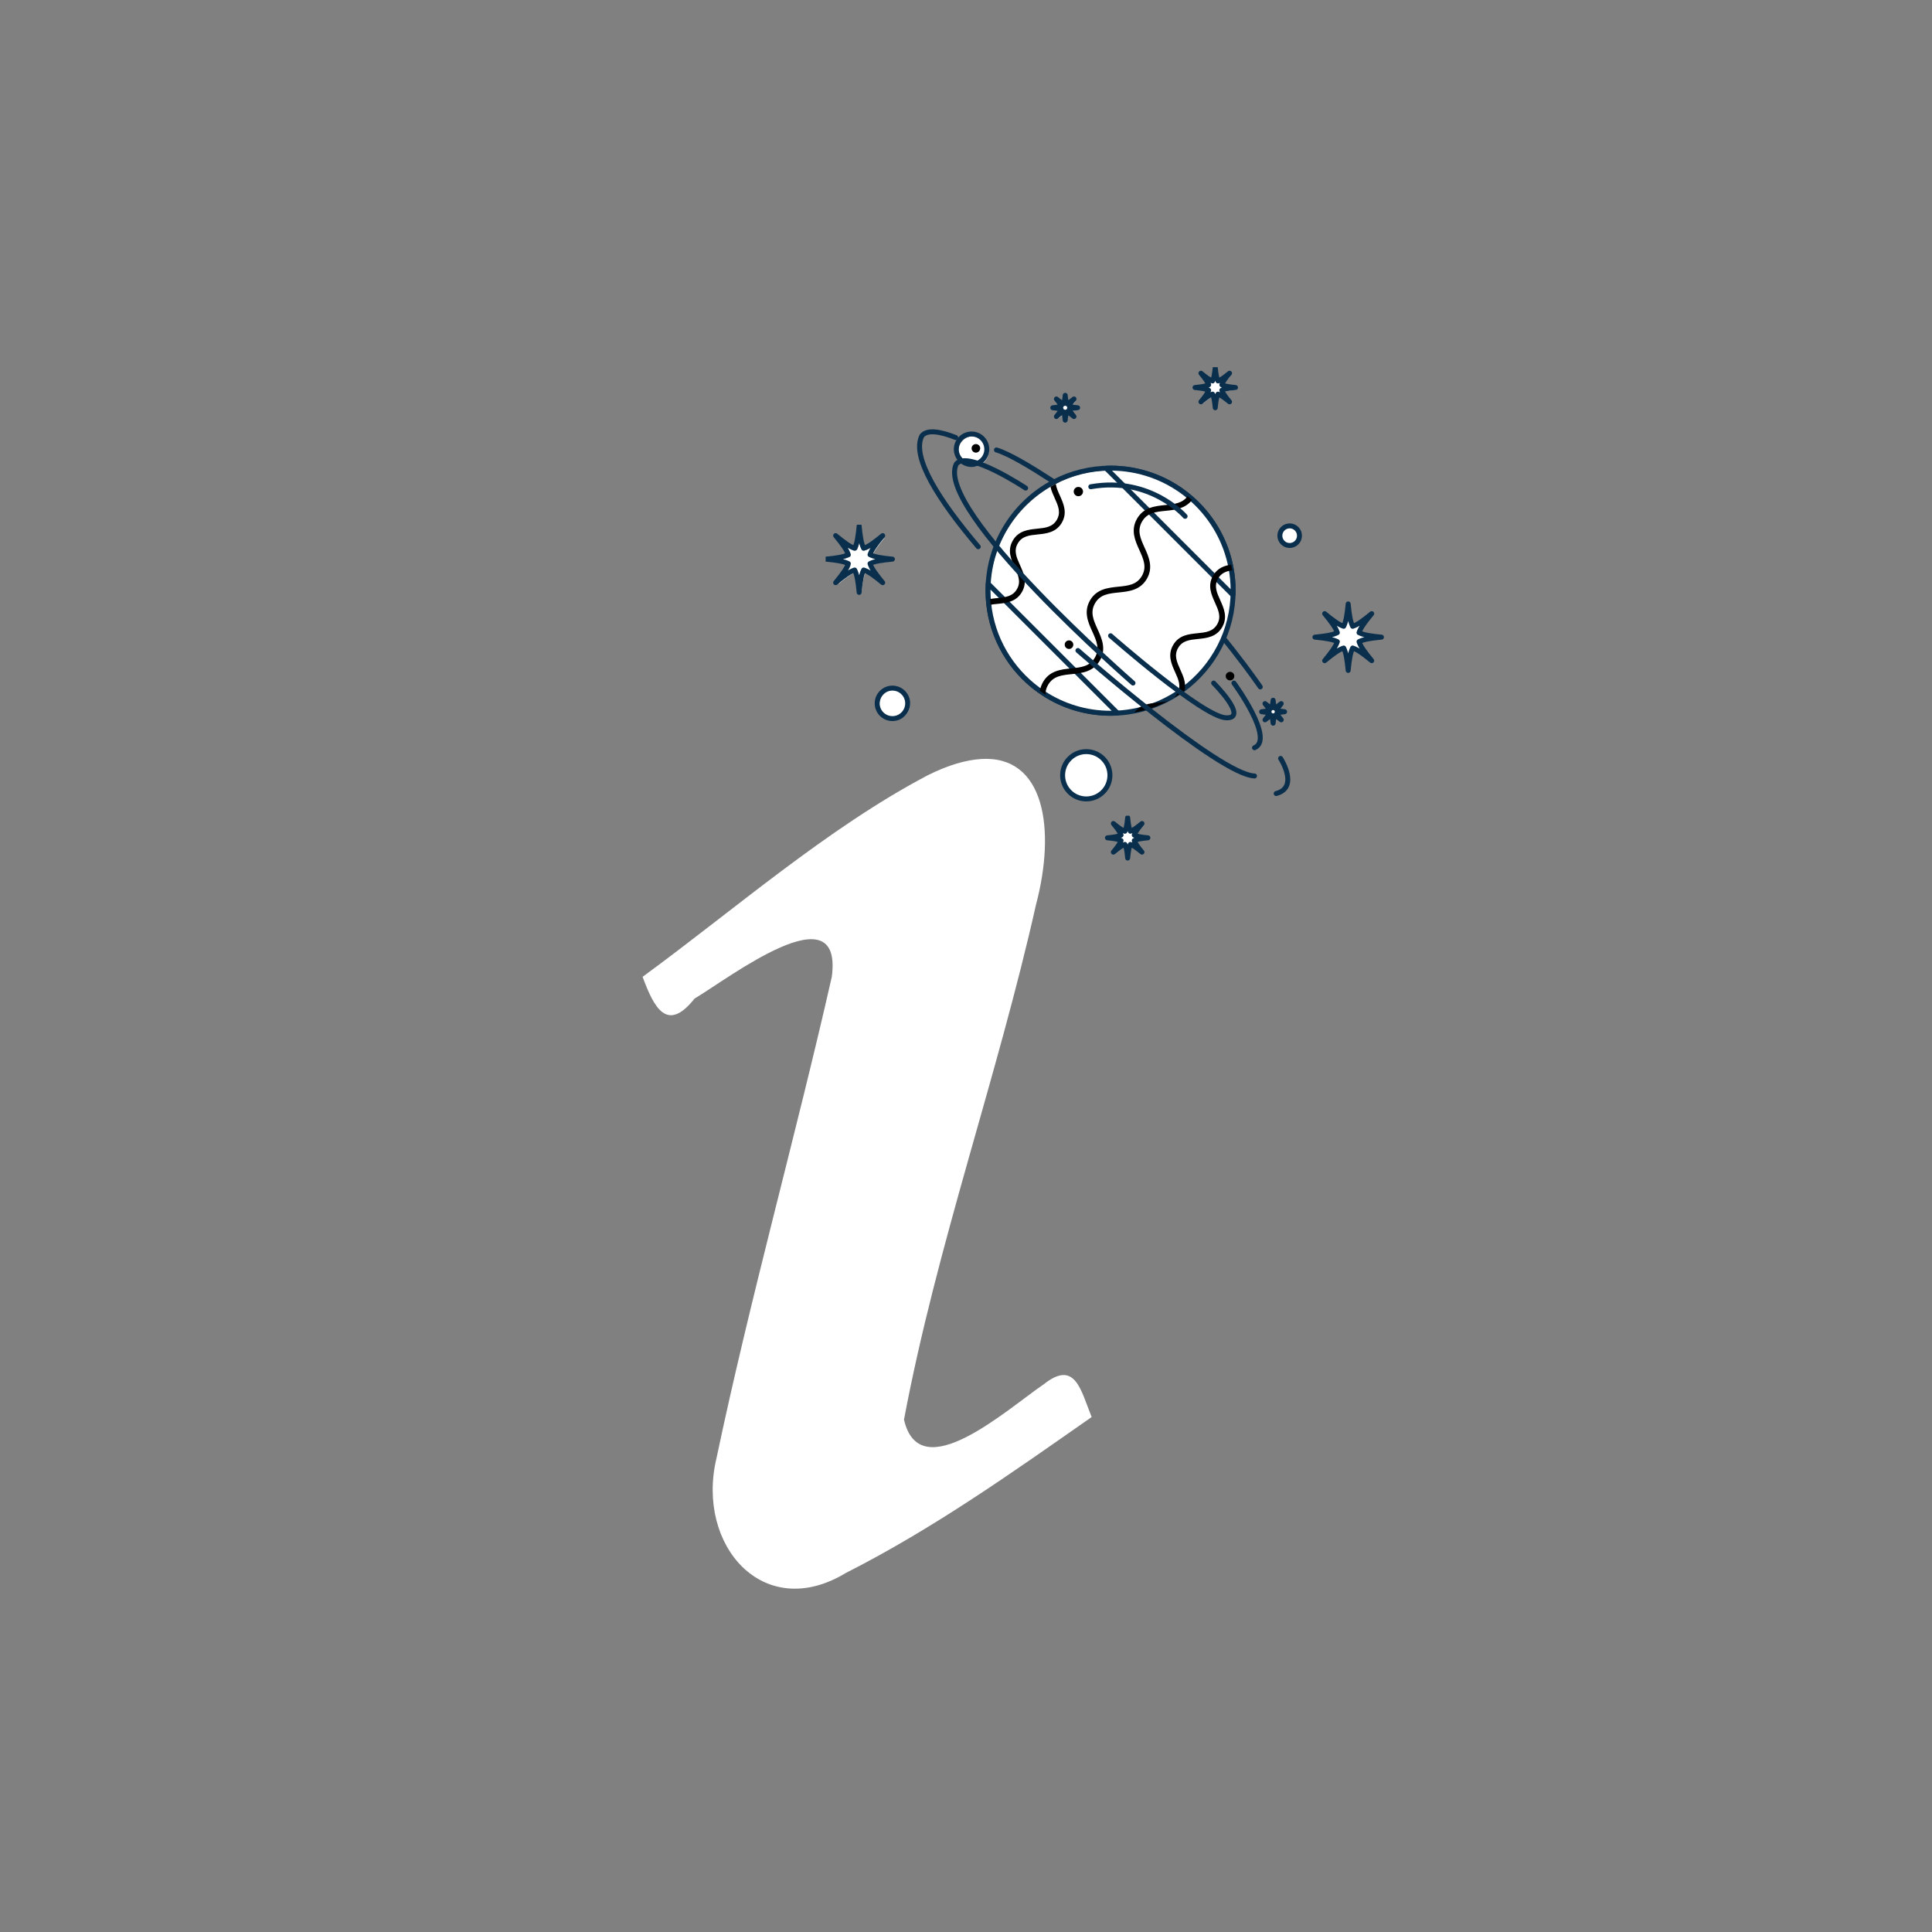 <svg xmlns="http://www.w3.org/2000/svg" xmlns:xlink="http://www.w3.org/1999/xlink" width="1080" zoomAndPan="magnify" viewBox="0 0 810 810" height="1080" preserveAspectRatio="xMidYMid meet" version="1.0"><rect x="0" y="0" width="810" height="810" fill="#808080" stroke="none"/><defs><clipPath id="dd609f19ea"><path d="M 269.422 318 L 458 318 L 458 667 L 269.422 667 Z M 269.422 318 " clip-rule="nonzero"/></clipPath><clipPath id="28eb98d92a"><path d="M 550 252 L 580.605 252 L 580.605 283 L 550 283 Z M 550 252 " clip-rule="nonzero"/></clipPath><clipPath id="376be99c2a"><path d="M 346.148 220 L 377 220 L 377 251 L 346.148 251 Z M 346.148 220 " clip-rule="nonzero"/></clipPath><clipPath id="3970fb0a95"><path d="M 464 343 L 482 343 L 482 360.934 L 464 360.934 Z M 464 343 " clip-rule="nonzero"/></clipPath><clipPath id="6735b7f6d6"><path d="M 463 342 L 483 342 L 483 360.934 L 463 360.934 Z M 463 342 " clip-rule="nonzero"/></clipPath><clipPath id="2a0ec1af53"><path d="M 500 153.934 L 520 153.934 L 520 173 L 500 173 Z M 500 153.934 " clip-rule="nonzero"/></clipPath></defs><g clip-path="url(#dd609f19ea)"><path fill="#ffffff" d="M 437.629 580.34 C 422.074 590.93 385.641 624.062 379.004 595.188 C 392.758 522.051 418.09 451.785 434.363 379.23 C 442.703 347.672 438.039 316.516 411.277 318.219 C 405.082 318.629 397.695 320.668 389.047 324.988 C 346.762 347.227 307.707 381.551 269.406 409.535 C 274.242 422.574 279.691 433.156 291.199 418.656 C 305.496 410.18 353.539 373.035 348.738 409.535 C 333.414 477.047 314.621 543.777 300.355 611.527 C 291.742 647.824 320.035 680.441 354.625 659.469 C 391.43 640.809 424.625 617.215 457.684 594.094 C 453.156 583.031 450.875 569.824 437.629 580.34 Z M 437.629 580.34 " fill-opacity="1" fill-rule="nonzero"/></g><path fill="#ffffff" d="M 561.051 269.637 C 559.09 268.629 556.18 268.207 551.68 267.754 C 556.18 267.301 559.09 266.879 561.051 265.875 C 560.375 263.785 558.613 261.426 555.75 257.922 C 559.254 260.789 561.609 262.547 563.703 263.223 C 564.703 261.266 565.129 258.355 565.578 253.855 C 566.035 258.355 566.453 261.266 567.461 263.223 C 569.555 262.547 571.914 260.789 575.414 257.926 C 572.547 261.426 570.789 263.785 570.117 265.875 C 572.074 266.879 574.984 267.301 579.488 267.754 C 574.984 268.207 572.074 268.629 570.121 269.637 C 570.793 271.727 572.551 274.082 575.418 277.59 C 571.914 274.723 569.555 272.965 567.461 272.293 C 566.453 274.25 566.035 277.156 565.578 281.664 C 565.129 277.156 564.703 274.25 563.703 272.293 C 561.609 272.965 559.254 274.723 555.75 277.59 C 558.613 274.082 560.375 271.727 561.051 269.637 " fill-opacity="1" fill-rule="nonzero"/><g clip-path="url(#28eb98d92a)"><path stroke-linecap="butt" transform="matrix(-0.104, 0, 0, -0.104, 683.825, 477.971)" fill="none" stroke-linejoin="round" d="M 1184.029 2009.171 C 1202.94 2018.89 1231.006 2022.959 1274.404 2027.329 C 1231.006 2031.699 1202.94 2035.767 1184.029 2045.449 C 1190.546 2065.604 1207.536 2088.357 1235.15 2122.149 C 1201.358 2094.498 1178.642 2077.545 1158.45 2071.028 C 1148.806 2089.902 1144.699 2117.967 1140.367 2161.365 C 1135.96 2117.967 1131.929 2089.902 1122.209 2071.028 C 1102.017 2077.545 1079.264 2094.498 1045.51 2122.111 C 1073.161 2088.357 1090.113 2065.604 1096.593 2045.449 C 1077.719 2035.767 1049.653 2031.699 1006.218 2027.329 C 1049.653 2022.959 1077.719 2018.89 1096.555 2009.171 C 1090.075 1989.017 1073.123 1966.301 1045.472 1932.471 C 1079.264 1960.122 1102.017 1977.075 1122.209 1983.554 C 1131.929 1964.681 1135.96 1936.653 1140.367 1893.18 C 1144.699 1936.653 1148.806 1964.681 1158.45 1983.554 C 1178.642 1977.075 1201.358 1960.122 1235.15 1932.471 C 1207.536 1966.301 1190.546 1989.017 1184.029 2009.171 Z M 1184.029 2009.171 " stroke="#0a2f4d" stroke-width="20" stroke-opacity="1" stroke-miterlimit="10"/></g><path fill="#ffffff" d="M 356.637 237.023 C 354.676 236.02 351.77 235.598 347.266 235.145 C 351.77 234.695 354.676 234.273 356.637 233.27 C 355.965 231.176 354.203 228.816 351.34 225.316 C 354.84 228.18 357.199 229.938 359.289 230.613 C 360.293 228.656 360.719 225.746 361.164 221.238 C 361.621 225.746 362.039 228.66 363.051 230.613 C 365.141 229.938 367.5 228.18 371 225.316 C 368.137 228.82 366.379 231.176 365.703 233.27 C 367.664 234.273 370.57 234.695 375.074 235.145 C 370.57 235.594 367.664 236.02 365.707 237.023 C 366.379 239.113 368.141 241.477 371.004 244.98 C 367.5 242.113 365.141 240.355 363.051 239.684 C 362.039 241.633 361.621 244.551 361.164 249.051 C 360.719 244.551 360.293 241.633 359.289 239.684 C 357.199 240.355 354.84 242.117 351.34 244.98 C 354.203 241.477 355.965 239.113 356.637 237.023 " fill-opacity="1" fill-rule="nonzero"/><g clip-path="url(#376be99c2a)"><path stroke-linecap="butt" transform="matrix(-0.104, 0, 0, -0.104, 683.825, 477.971)" fill="none" stroke-linejoin="round" d="M 3155.395 2323.693 C 3174.306 2333.375 3202.334 2337.443 3245.77 2341.813 C 3202.334 2346.146 3174.306 2350.214 3155.395 2359.896 C 3161.875 2380.088 3178.865 2402.842 3206.478 2436.596 C 3172.724 2408.982 3149.97 2392.03 3129.816 2385.513 C 3120.134 2404.386 3116.028 2432.452 3111.733 2475.925 C 3107.326 2432.452 3103.295 2404.348 3093.538 2385.513 C 3073.383 2392.03 3050.63 2408.982 3016.876 2436.596 C 3044.489 2402.804 3061.441 2380.088 3067.959 2359.896 C 3049.047 2350.214 3021.02 2346.146 2977.584 2341.813 C 3021.02 2337.481 3049.047 2333.375 3067.921 2323.693 C 3061.441 2303.539 3044.451 2280.747 3016.838 2246.956 C 3050.63 2274.607 3073.383 2291.559 3093.538 2298.039 C 3103.295 2279.24 3107.326 2251.1 3111.733 2207.702 C 3116.028 2251.1 3120.134 2279.24 3129.816 2298.039 C 3149.97 2291.559 3172.724 2274.569 3206.478 2246.956 C 3178.865 2280.747 3161.875 2303.539 3155.395 2323.693 Z M 3155.395 2323.693 " stroke="#0a2f4d" stroke-width="20" stroke-opacity="1" stroke-miterlimit="10"/></g><g clip-path="url(#3970fb0a95)"><path fill="#ffffff" d="M 470.645 352.781 C 469.457 352.172 467.688 351.91 464.949 351.637 C 467.688 351.363 469.457 351.105 470.645 350.496 C 470.238 349.223 469.168 347.789 467.426 345.656 C 469.555 347.398 470.988 348.473 472.262 348.883 C 472.871 347.691 473.133 345.922 473.402 343.184 C 473.68 345.922 473.934 347.691 474.547 348.883 C 475.816 348.473 477.25 347.398 479.387 345.656 C 477.641 347.789 476.57 349.223 476.16 350.496 C 477.352 351.105 479.121 351.363 481.859 351.637 C 479.121 351.91 477.352 352.172 476.16 352.781 C 476.57 354.055 477.641 355.488 479.387 357.617 C 477.25 355.875 475.816 354.805 474.547 354.395 C 473.934 355.586 473.68 357.355 473.402 360.094 C 473.133 357.355 472.871 355.586 472.262 354.395 C 470.988 354.805 469.555 355.875 467.426 357.617 C 469.168 355.488 470.238 354.055 470.645 352.781 " fill-opacity="1" fill-rule="nonzero"/></g><g clip-path="url(#6735b7f6d6)"><path stroke-linecap="butt" transform="matrix(-0.104, 0, 0, -0.104, 683.825, 477.971)" fill="none" stroke-linejoin="round" d="M 2055.905 1207.327 C 2067.358 1213.203 2084.423 1215.727 2110.831 1218.364 C 2084.423 1221.001 2067.358 1223.488 2055.905 1229.365 C 2059.823 1241.646 2070.145 1255.471 2086.947 1276.04 C 2066.416 1259.238 2052.59 1248.879 2040.309 1244.923 C 2034.432 1256.413 2031.908 1273.478 2029.309 1299.886 C 2026.634 1273.478 2024.186 1256.413 2018.271 1244.923 C 2006.028 1248.879 1992.202 1259.238 1971.596 1276.04 C 1988.435 1255.471 1998.757 1241.646 2002.713 1229.365 C 1991.223 1223.488 1974.158 1221.001 1947.75 1218.364 C 1974.158 1215.727 1991.223 1213.203 2002.713 1207.327 C 1998.757 1195.046 1988.435 1181.22 1971.596 1160.689 C 1992.202 1177.49 2006.028 1187.813 2018.271 1191.768 C 2024.186 1180.278 2026.634 1163.213 2029.309 1136.805 C 2031.908 1163.213 2034.432 1180.278 2040.309 1191.768 C 2052.59 1187.813 2066.416 1177.49 2086.947 1160.689 C 2070.145 1181.22 2059.823 1195.046 2055.905 1207.327 Z M 2055.905 1207.327 " stroke="#0a2f4d" stroke-width="20" stroke-opacity="1" stroke-miterlimit="10"/></g><path fill="#ffffff" d="M 507.254 164.547 C 506.066 163.934 504.293 163.68 501.555 163.402 C 504.293 163.129 506.066 162.875 507.254 162.262 C 506.844 160.988 505.773 159.551 504.031 157.426 C 506.164 159.168 507.598 160.238 508.871 160.648 C 509.48 159.457 509.738 157.684 510.012 154.949 C 510.285 157.684 510.543 159.457 511.152 160.648 C 512.426 160.238 513.859 159.168 515.988 157.426 C 514.25 159.551 513.18 160.988 512.77 162.262 C 513.961 162.875 515.73 163.129 518.469 163.402 C 515.73 163.68 513.961 163.934 512.77 164.547 C 513.18 165.816 514.25 167.254 515.992 169.387 C 513.859 167.641 512.426 166.57 511.152 166.164 C 510.543 167.352 510.285 169.125 510.012 171.859 C 509.738 169.125 509.48 167.352 508.871 166.164 C 507.598 166.57 506.164 167.641 504.031 169.387 C 505.773 167.254 506.844 165.816 507.254 164.547 " fill-opacity="1" fill-rule="nonzero"/><g clip-path="url(#2a0ec1af53)"><path stroke-linecap="butt" transform="matrix(-0.104, 0, 0, -0.104, 683.825, 477.971)" fill="none" stroke-linejoin="round" d="M 1702.845 3022.656 C 1714.297 3028.57 1731.4 3031.019 1757.808 3033.694 C 1731.4 3036.331 1714.297 3038.78 1702.845 3044.694 C 1706.801 3056.975 1717.123 3070.838 1733.924 3091.332 C 1713.356 3074.53 1699.53 3064.208 1687.249 3060.252 C 1681.372 3071.742 1678.886 3088.845 1676.249 3115.216 C 1673.612 3088.845 1671.125 3071.742 1665.249 3060.252 C 1652.968 3064.208 1639.142 3074.53 1618.611 3091.332 C 1635.375 3070.838 1645.697 3056.975 1649.653 3044.694 C 1638.163 3038.78 1621.097 3036.331 1594.689 3033.694 C 1621.097 3031.019 1638.163 3028.57 1649.653 3022.656 C 1645.697 3010.413 1635.375 2996.549 1618.573 2975.981 C 1639.142 2992.82 1652.968 3003.142 1665.249 3007.06 C 1671.125 2995.608 1673.612 2978.505 1676.249 2952.134 C 1678.886 2978.505 1681.372 2995.608 1687.249 3007.06 C 1699.53 3003.142 1713.356 2992.82 1733.924 2975.981 C 1717.123 2996.549 1706.801 3010.413 1702.845 3022.656 Z M 1702.845 3022.656 " stroke="#0a2f4d" stroke-width="20" stroke-opacity="1" stroke-miterlimit="10"/></g><path fill="#ffffff" d="M 445.602 172.562 C 444.871 172.188 443.781 172.027 442.105 171.859 C 443.781 171.691 444.871 171.531 445.602 171.16 C 445.352 170.379 444.695 169.5 443.625 168.191 C 444.93 169.262 445.812 169.918 446.594 170.168 C 446.965 169.438 447.125 168.348 447.293 166.668 C 447.461 168.348 447.617 169.438 447.996 170.168 C 448.777 169.918 449.66 169.262 450.965 168.191 C 449.895 169.5 449.238 170.379 448.988 171.16 C 449.715 171.531 450.805 171.691 452.484 171.859 C 450.805 172.027 449.715 172.188 448.988 172.562 C 449.238 173.344 449.895 174.223 450.965 175.531 C 449.66 174.461 448.777 173.805 447.996 173.555 C 447.617 174.285 447.461 175.367 447.293 177.055 C 447.125 175.367 446.965 174.285 446.594 173.555 C 445.812 173.805 444.93 174.461 443.625 175.531 C 444.695 174.223 445.352 173.344 445.602 172.562 " fill-opacity="1" fill-rule="nonzero"/><path stroke-linecap="butt" transform="matrix(-0.104, 0, 0, -0.104, 683.825, 477.971)" fill="none" stroke-linejoin="round" d="M 2297.419 2945.353 C 2304.464 2948.97 2314.974 2950.514 2331.136 2952.134 C 2314.974 2953.754 2304.464 2955.299 2297.419 2958.878 C 2299.83 2966.412 2306.159 2974.888 2316.481 2987.508 C 2303.899 2977.186 2295.385 2970.857 2287.851 2968.446 C 2284.272 2975.491 2282.727 2986.001 2281.107 3002.2 C 2279.488 2986.001 2277.981 2975.491 2274.327 2968.446 C 2266.792 2970.857 2258.278 2977.186 2245.696 2987.508 C 2256.018 2974.888 2262.347 2966.412 2264.758 2958.878 C 2257.751 2955.299 2247.241 2953.754 2231.042 2952.134 C 2247.241 2950.514 2257.751 2948.97 2264.758 2945.353 C 2262.347 2937.819 2256.018 2929.343 2245.696 2916.723 C 2258.278 2927.045 2266.792 2933.374 2274.327 2935.785 C 2277.981 2928.74 2279.488 2918.305 2281.107 2902.031 C 2282.727 2918.305 2284.272 2928.74 2287.851 2935.785 C 2295.385 2933.374 2303.899 2927.045 2316.481 2916.723 C 2306.159 2929.343 2299.83 2937.819 2297.419 2945.353 Z M 2297.419 2945.353 " stroke="#0a2f4d" stroke-width="20" stroke-opacity="1" stroke-miterlimit="10"/><path fill="#ffffff" d="M 532.641 299.57 C 531.965 299.223 530.961 299.082 529.406 298.926 C 530.961 298.77 531.965 298.625 532.641 298.277 C 532.406 297.555 531.805 296.742 530.812 295.531 C 532.023 296.523 532.836 297.125 533.559 297.359 C 533.902 296.684 534.051 295.68 534.203 294.129 C 534.359 295.68 534.504 296.684 534.852 297.359 C 535.574 297.125 536.387 296.523 537.598 295.535 C 536.609 296.742 536.004 297.555 535.77 298.277 C 536.445 298.625 537.453 298.77 539.004 298.926 C 537.453 299.082 536.445 299.223 535.773 299.57 C 536.004 300.297 536.609 301.109 537.598 302.316 C 536.387 301.328 535.574 300.723 534.852 300.492 C 534.504 301.164 534.359 302.168 534.203 303.723 C 534.051 302.168 533.902 301.164 533.559 300.492 C 532.836 300.723 532.023 301.328 530.812 302.316 C 531.805 301.109 532.406 300.297 532.641 299.57 " fill-opacity="1" fill-rule="nonzero"/><path stroke-linecap="butt" transform="matrix(-0.104, 0, 0, -0.104, 683.825, 477.971)" fill="none" stroke-linejoin="round" d="M 1458.016 1720.492 C 1464.533 1723.845 1474.215 1725.201 1489.208 1726.708 C 1474.215 1728.215 1464.533 1729.609 1458.016 1732.961 C 1460.276 1739.931 1466.078 1747.766 1475.646 1759.445 C 1463.968 1749.876 1456.132 1744.075 1449.163 1741.814 C 1445.848 1748.331 1444.416 1758.013 1442.947 1772.969 C 1441.44 1758.013 1440.047 1748.331 1436.694 1741.814 C 1429.724 1744.075 1421.889 1749.876 1410.21 1759.407 C 1419.741 1747.766 1425.581 1739.931 1427.841 1732.961 C 1421.324 1729.609 1411.604 1728.215 1396.649 1726.708 C 1411.604 1725.201 1421.324 1723.845 1427.803 1720.492 C 1425.581 1713.485 1419.741 1705.649 1410.21 1694.009 C 1421.889 1703.54 1429.724 1709.379 1436.694 1711.601 C 1440.047 1705.122 1441.44 1695.44 1442.947 1680.447 C 1444.416 1695.44 1445.848 1705.122 1449.163 1711.601 C 1456.132 1709.379 1463.968 1703.54 1475.646 1694.009 C 1466.078 1705.649 1460.276 1713.485 1458.016 1720.492 Z M 1458.016 1720.492 " stroke="#0a2f4d" stroke-width="20" stroke-opacity="1" stroke-miterlimit="10"/><path fill="#ffffff" d="M 403.555 193.621 C 405.992 196.16 410.023 196.246 412.562 193.801 C 415.102 191.367 415.184 187.34 412.742 184.797 C 410.309 182.258 406.277 182.176 403.738 184.613 C 401.199 187.051 401.121 191.086 403.555 193.621 " fill-opacity="1" fill-rule="nonzero"/><path stroke-linecap="butt" transform="matrix(-0.104, 0, 0, -0.104, 683.825, 477.971)" fill="none" stroke-linejoin="round" d="M 2702.919 2742.265 C 2679.412 2717.778 2640.534 2716.949 2616.048 2740.532 C 2591.561 2764.001 2590.77 2802.841 2614.315 2827.365 C 2637.784 2851.852 2676.662 2852.643 2701.148 2829.136 C 2725.635 2805.629 2726.388 2766.714 2702.919 2742.265 Z M 2702.919 2742.265 " stroke="#0a2f4d" stroke-width="20" stroke-opacity="1" stroke-miterlimit="10"/><path fill="#ffffff" d="M 370.477 299.84 C 372.914 302.375 376.945 302.461 379.484 300.023 C 382.02 297.582 382.105 293.555 379.668 291.012 C 377.234 288.473 373.199 288.398 370.66 290.832 C 368.125 293.27 368.043 297.301 370.477 299.84 " fill-opacity="1" fill-rule="nonzero"/><path stroke-linecap="butt" transform="matrix(-0.104, 0, 0, -0.104, 683.825, 477.971)" fill="none" stroke-linejoin="round" d="M 3021.924 1717.893 C 2998.417 1693.444 2959.539 1692.615 2935.053 1716.122 C 2910.604 1739.667 2909.775 1778.507 2933.282 1803.031 C 2956.751 1827.518 2995.666 1828.233 3020.153 1804.764 C 3044.602 1781.257 3045.393 1742.379 3021.924 1717.893 Z M 3021.924 1717.893 " stroke="#0a2f4d" stroke-width="20" stroke-opacity="1" stroke-miterlimit="10"/><path fill="#ffffff" d="M 448.969 332.34 C 452.75 336.277 459.008 336.41 462.949 332.625 C 466.887 328.84 467.016 322.582 463.234 318.641 C 459.449 314.703 453.191 314.574 449.25 318.359 C 445.312 322.141 445.18 328.398 448.969 332.34 " fill-opacity="1" fill-rule="nonzero"/><path stroke-linecap="butt" transform="matrix(-0.104, 0, 0, -0.104, 683.825, 477.971)" fill="none" stroke-linejoin="round" d="M 2264.946 1404.463 C 2228.48 1366.49 2168.13 1365.209 2130.119 1401.713 C 2092.146 1438.217 2090.902 1498.567 2127.369 1536.578 C 2163.873 1574.551 2224.223 1575.795 2262.234 1539.291 C 2300.207 1502.824 2301.488 1442.474 2264.946 1404.463 Z M 2264.946 1404.463 " stroke="#0a2f4d" stroke-width="20" stroke-opacity="1" stroke-miterlimit="10"/><path fill="#ffffff" d="M 538.168 228.184 C 539.734 229.82 542.332 229.867 543.965 228.301 C 545.598 226.73 545.652 224.133 544.086 222.5 C 542.516 220.863 539.918 220.812 538.285 222.383 C 536.648 223.949 536.594 226.551 538.168 228.184 " fill-opacity="1" fill-rule="nonzero"/><path stroke-linecap="butt" transform="matrix(-0.104, 0, 0, -0.104, 683.825, 477.971)" fill="none" stroke-linejoin="round" d="M 1404.71 2408.944 C 1389.604 2393.16 1364.552 2392.708 1348.805 2407.814 C 1333.059 2422.958 1332.531 2448.01 1347.638 2463.757 C 1362.782 2479.541 1387.833 2480.031 1403.58 2464.887 C 1419.365 2449.781 1419.892 2424.691 1404.71 2408.944 Z M 1404.71 2408.944 " stroke="#0a2f4d" stroke-width="20" stroke-opacity="1" stroke-miterlimit="10"/><path stroke-linecap="round" transform="matrix(-0.104, 0, 0, -0.104, 683.825, 477.971)" fill="none" stroke-linejoin="round" d="M 2199.322 2566.036 C 2199.322 2566.036 2459.107 2752.813 2558.334 2782.008 " stroke="#0a2f4d" stroke-width="20" stroke-opacity="1" stroke-miterlimit="10"/><path stroke-linecap="round" transform="matrix(-0.104, 0, 0, -0.104, 683.825, 477.971)" fill="none" stroke-linejoin="round" d="M 1494.708 1826.727 C 1494.708 1826.727 1667.245 2079.655 1869.581 2270.275 " stroke="#0a2f4d" stroke-width="20" stroke-opacity="1" stroke-miterlimit="10"/><path fill="#ffffff" d="M 415.023 248.328 C 415.023 249.273 415.055 250.203 415.113 251.137 C 415.145 251.945 415.207 252.75 415.293 253.547 C 416.781 268.363 424.605 281.312 435.988 289.676 C 436.754 290.234 437.539 290.781 438.34 291.301 C 446.367 296.531 455.953 299.566 466.254 299.566 C 469.461 299.566 472.594 299.277 475.637 298.711 C 480.719 297.766 485.535 296.082 489.965 293.758 C 490.68 293.383 491.395 292.992 492.086 292.586 C 493.656 291.664 495.172 290.668 496.633 289.59 C 509.281 280.258 517.492 265.254 517.492 248.328 C 517.492 245.172 517.199 242.082 516.656 239.082 C 516.512 238.285 516.344 237.496 516.172 236.707 C 513.676 225.984 507.832 216.559 499.785 209.594 C 499.164 209.074 498.547 208.555 497.906 208.043 C 489.191 201.195 478.199 197.105 466.254 197.105 C 457.746 197.105 449.707 199.184 442.648 202.852 C 441.898 203.254 441.16 203.648 440.422 204.086 C 425.23 212.973 415.023 229.457 415.023 248.328 " fill-opacity="1" fill-rule="nonzero"/><path stroke-linecap="round" transform="matrix(-0.104, 0, 0, -0.104, 683.825, 477.971)" fill="none" stroke-linejoin="round" d="M 2592.314 2214.671 C 2592.314 2205.554 2592.013 2196.588 2591.448 2187.585 C 2591.147 2179.787 2590.544 2172.026 2589.715 2164.341 C 2575.362 2021.452 2499.905 1896.57 2390.13 1815.915 C 2382.746 1810.528 2375.174 1805.254 2367.451 1800.243 C 2290.036 1749.801 2197.589 1720.53 2098.248 1720.53 C 2067.32 1720.53 2037.107 1723.317 2007.761 1728.78 C 1958.75 1737.896 1912.3 1754.133 1869.581 1776.548 C 1862.687 1780.164 1855.793 1783.931 1849.125 1787.849 C 1833.981 1796.74 1819.364 1806.346 1805.275 1816.744 C 1683.293 1906.741 1604.107 2051.439 1604.107 2214.671 C 1604.107 2245.11 1606.933 2274.908 1612.169 2303.84 C 1613.563 2311.525 1615.183 2319.135 1616.84 2326.745 C 1640.913 2430.154 1697.27 2521.056 1774.874 2588.225 C 1780.863 2593.235 1786.816 2598.245 1792.994 2603.18 C 1877.04 2669.219 1983.048 2708.661 2098.248 2708.661 C 2180.298 2708.661 2257.826 2688.62 2325.899 2653.246 C 2333.132 2649.366 2340.252 2645.561 2347.372 2641.342 C 2493.878 2555.639 2592.314 2396.663 2592.314 2214.671 Z M 2592.314 2214.671 " stroke="#0a2f4d" stroke-width="20" stroke-opacity="1" stroke-miterlimit="10"/><path fill="#ffffff" d="M 464.406 197.156 C 465.023 197.133 465.637 197.105 466.254 197.105 C 478.199 197.105 489.191 201.195 497.906 208.043 C 498.547 208.555 499.164 209.074 499.785 209.594 C 507.832 216.559 513.676 225.984 516.172 236.707 C 516.344 237.496 516.512 238.285 516.656 239.082 C 517.199 242.082 517.492 245.172 517.492 248.328 C 517.492 248.953 517.465 249.57 517.441 250.184 C 499.766 232.508 482.086 214.832 464.406 197.156 " fill-opacity="1" fill-rule="nonzero"/><path stroke-linecap="butt" transform="matrix(-0.104, 0, 0, -0.104, 683.825, 477.971)" fill="none" stroke-linejoin="round" d="M 2116.067 2708.172 C 2110.115 2708.398 2104.201 2708.661 2098.248 2708.661 C 1983.048 2708.661 1877.04 2669.219 1792.994 2603.18 C 1786.816 2598.245 1780.863 2593.235 1774.874 2588.225 C 1697.27 2521.056 1640.913 2430.154 1616.84 2326.745 C 1615.183 2319.135 1613.563 2311.525 1612.169 2303.84 C 1606.933 2274.908 1604.107 2245.11 1604.107 2214.671 C 1604.107 2208.643 1604.371 2202.691 1604.597 2196.777 C 1775.062 2367.242 1945.565 2537.707 2116.067 2708.172 Z M 2116.067 2708.172 " stroke="#0a2f4d" stroke-width="20" stroke-opacity="1" stroke-miterlimit="10"/><path fill="#ffffff" d="M 469.137 299.48 C 468.184 299.531 467.223 299.566 466.254 299.566 C 455.953 299.566 446.367 296.531 438.34 291.301 C 437.539 290.781 436.754 290.234 435.988 289.676 C 424.605 281.312 416.781 268.363 415.293 253.547 C 415.207 252.75 415.145 251.945 415.113 251.137 C 415.055 250.203 415.023 249.273 415.023 248.328 C 415.023 247.367 415.066 246.41 415.117 245.457 C 433.125 263.461 451.129 281.473 469.137 299.48 " fill-opacity="1" fill-rule="nonzero"/><path stroke-linecap="butt" transform="matrix(-0.104, 0, 0, -0.104, 683.825, 477.971)" fill="none" stroke-linejoin="round" d="M 2070.447 1721.358 C 2079.639 1720.869 2088.906 1720.53 2098.248 1720.53 C 2197.589 1720.53 2290.036 1749.801 2367.451 1800.243 C 2375.174 1805.254 2382.746 1810.528 2390.13 1815.915 C 2499.905 1896.57 2575.362 2021.452 2589.715 2164.341 C 2590.544 2172.026 2591.147 2179.787 2591.448 2187.585 C 2592.013 2196.588 2592.314 2205.554 2592.314 2214.671 C 2592.314 2223.938 2591.9 2233.168 2591.41 2242.36 C 2417.743 2068.73 2244.114 1895.026 2070.447 1721.358 Z M 2070.447 1721.358 " stroke="#0a2f4d" stroke-width="20" stroke-opacity="1" stroke-miterlimit="10"/><path fill="#000000" d="M 435.988 289.676 C 436.754 290.234 437.539 290.781 438.34 291.301 C 438.277 289.945 438.57 288.59 439.391 287.172 C 441.547 283.434 445.152 283.059 449.344 282.633 C 453.57 282.199 458.359 281.715 461.145 276.898 C 463.918 272.082 461.922 267.684 460.168 263.809 C 458.434 259.977 456.941 256.668 459.098 252.93 C 461.246 249.188 464.859 248.828 469.039 248.391 C 473.273 247.965 478.066 247.473 480.836 242.652 C 483.609 237.848 481.625 233.453 479.871 229.574 C 478.137 225.742 476.641 222.438 478.793 218.695 C 480.945 214.957 484.555 214.582 488.742 214.16 C 492.59 213.77 496.938 213.32 499.785 209.594 C 499.164 209.074 498.547 208.555 497.906 208.043 C 495.719 211.023 492.352 211.359 488.5 211.746 C 484.266 212.184 479.473 212.668 476.695 217.484 C 473.926 222.305 475.91 226.699 477.668 230.574 C 479.398 234.395 480.902 237.715 478.746 241.453 C 476.59 245.195 472.98 245.559 468.793 245.98 C 464.559 246.418 459.766 246.898 456.992 251.719 C 454.219 256.535 456.207 260.93 457.965 264.805 C 459.691 268.637 461.191 271.949 459.039 275.688 C 456.883 279.426 453.277 279.801 449.09 280.223 C 444.863 280.66 440.055 281.145 437.285 285.961 C 436.562 287.234 436.16 288.469 435.988 289.676 " fill-opacity="1" fill-rule="nonzero"/><path fill="#000000" d="M 415.113 251.137 C 415.145 251.945 415.207 252.75 415.293 253.547 C 416.223 253.375 417.227 253.266 418.281 253.172 C 421.926 252.797 426.055 252.371 428.453 248.195 C 430.844 244.031 429.141 240.254 427.637 236.914 C 426.188 233.707 424.93 230.938 426.707 227.84 C 428.5 224.734 431.527 224.434 435.023 224.07 C 438.668 223.707 442.793 223.285 445.191 219.109 C 447.598 214.934 445.879 211.16 444.383 207.828 C 443.594 206.082 442.855 204.465 442.648 202.852 C 441.898 203.254 441.16 203.648 440.422 204.086 C 440.785 205.754 441.5 207.332 442.176 208.82 C 443.629 212.027 444.875 214.801 443.098 217.898 C 441.316 220.996 438.289 221.312 434.781 221.66 C 431.137 222.039 427.023 222.465 424.613 226.637 C 422.215 230.801 423.922 234.578 425.426 237.922 C 426.875 241.125 428.137 243.898 426.359 246.996 C 424.562 250.094 421.543 250.398 418.043 250.762 C 417.082 250.859 416.09 250.953 415.113 251.137 " fill-opacity="1" fill-rule="nonzero"/><path fill="#000000" d="M 492.086 292.586 C 493.656 291.664 495.172 290.668 496.633 289.59 C 497.398 286.375 496.055 283.422 494.844 280.746 C 493.395 277.523 492.145 274.766 493.922 271.664 C 495.707 268.57 498.73 268.254 502.238 267.902 C 505.883 267.527 510 267.102 512.406 262.926 C 514.805 258.762 513.098 254.984 511.594 251.648 C 510.145 248.438 508.887 245.664 510.668 242.566 C 512.043 240.184 514.164 239.461 516.656 239.082 C 516.512 238.285 516.344 237.496 516.172 236.707 C 513.293 237.156 510.422 238.148 508.57 241.359 C 506.16 245.531 507.883 249.309 509.379 252.648 C 510.832 255.859 512.094 258.629 510.316 261.73 C 508.52 264.828 505.496 265.133 501.996 265.492 C 498.355 265.855 494.227 266.281 491.828 270.457 C 489.422 274.633 491.141 278.41 492.641 281.738 C 494.094 284.945 495.352 287.715 493.562 290.82 C 493.137 291.555 492.641 292.137 492.086 292.586 " fill-opacity="1" fill-rule="nonzero"/><path fill="#000000" d="M 475.637 298.711 C 480.719 297.766 485.535 296.082 489.965 293.758 C 488.574 294.25 486.965 294.398 485.242 294.582 C 481.883 294.93 478.078 295.32 475.637 298.711 " fill-opacity="1" fill-rule="nonzero"/><path stroke-linecap="round" transform="matrix(-0.104, 0, 0, -0.104, 683.825, 477.971)" fill="none" stroke-linejoin="round" d="M 2007.761 1842.285 C 2007.761 1842.285 2811.64 2542.717 2719.984 2725.538 C 2675.042 2783.967 2440.61 2628.307 2440.61 2628.307 " stroke="#0a2f4d" stroke-width="20" stroke-opacity="1" stroke-miterlimit="10"/><path stroke-linecap="round" transform="matrix(-0.104, 0, 0, -0.104, 683.825, 477.971)" fill="none" stroke-linejoin="round" d="M 2631.606 2391.766 C 2789.715 2578.204 2901.864 2753.114 2859.068 2838.592 C 2837.784 2866.205 2782.934 2855.845 2722.659 2832.112 " stroke="#0a2f4d" stroke-width="20" stroke-opacity="1" stroke-miterlimit="10"/><path stroke-linecap="round" transform="matrix(-0.104, 0, 0, -0.104, 683.825, 477.971)" fill="none" stroke-linejoin="round" d="M 2098.211 2032.942 C 2098.211 2032.942 1726.729 1706.064 1632.776 1702.184 C 1538.822 1698.303 1682.766 1842.285 1682.766 1842.285 " stroke="#0a2f4d" stroke-width="20" stroke-opacity="1" stroke-miterlimit="10"/><path stroke-linecap="round" transform="matrix(-0.104, 0, 0, -0.104, 683.825, 477.971)" fill="none" stroke-linejoin="round" d="M 2229.798 1973.496 C 2229.798 1973.496 1661.67 1473.591 1517.99 1467.676 " stroke="#0a2f4d" stroke-width="20" stroke-opacity="1" stroke-miterlimit="10"/><path stroke-linecap="round" transform="matrix(-0.104, 0, 0, -0.104, 683.825, 477.971)" fill="none" stroke-linejoin="round" d="M 1600.943 1842.285 C 1600.943 1842.285 1434.923 1616.555 1517.99 1581.521 " stroke="#0a2f4d" stroke-width="20" stroke-opacity="1" stroke-miterlimit="10"/><path fill="#000000" d="M 407.352 187.969 C 407.352 188.961 408.16 189.773 409.152 189.773 C 410.145 189.773 410.949 188.961 410.949 187.969 C 410.949 186.977 410.145 186.172 409.152 186.172 C 408.16 186.172 407.352 186.977 407.352 187.969 " fill-opacity="1" fill-rule="nonzero"/><path fill="#000000" d="M 446.391 270.281 C 446.391 271.277 447.195 272.082 448.191 272.082 C 449.184 272.082 449.988 271.277 449.988 270.281 C 449.988 269.285 449.184 268.484 448.191 268.484 C 447.195 268.484 446.391 269.285 446.391 270.281 " fill-opacity="1" fill-rule="nonzero"/><path fill="#000000" d="M 513.891 283.465 C 513.891 284.457 514.699 285.262 515.695 285.262 C 516.688 285.262 517.492 284.457 517.492 283.465 C 517.492 282.469 516.688 281.664 515.695 281.664 C 514.699 281.664 513.891 282.469 513.891 283.465 " fill-opacity="1" fill-rule="nonzero"/><path stroke-linecap="round" transform="matrix(-0.104, 0, 0, -0.104, 683.825, 477.971)" fill="none" stroke-linejoin="round" d="M 1412.772 1538.462 C 1412.772 1538.462 1336.901 1421.717 1430.591 1396.891 " stroke="#0a2f4d" stroke-width="20" stroke-opacity="1" stroke-miterlimit="10"/><path stroke-linecap="round" transform="matrix(-0.104, 0, 0, -0.104, 683.825, 477.971)" fill="none" stroke-linejoin="round" d="M 1797.74 2514.463 C 1797.74 2514.463 1937.729 2676.301 2178 2633.657 " stroke="#0a2f4d" stroke-width="20" stroke-opacity="1" stroke-miterlimit="10"/><path fill="#000000" d="M 450.156 206.094 C 450.156 207.168 451.031 208.043 452.109 208.043 C 453.188 208.043 454.062 207.168 454.062 206.094 C 454.062 205.016 453.188 204.145 452.109 204.145 C 451.031 204.145 450.156 205.016 450.156 206.094 " fill-opacity="1" fill-rule="nonzero"/></svg>